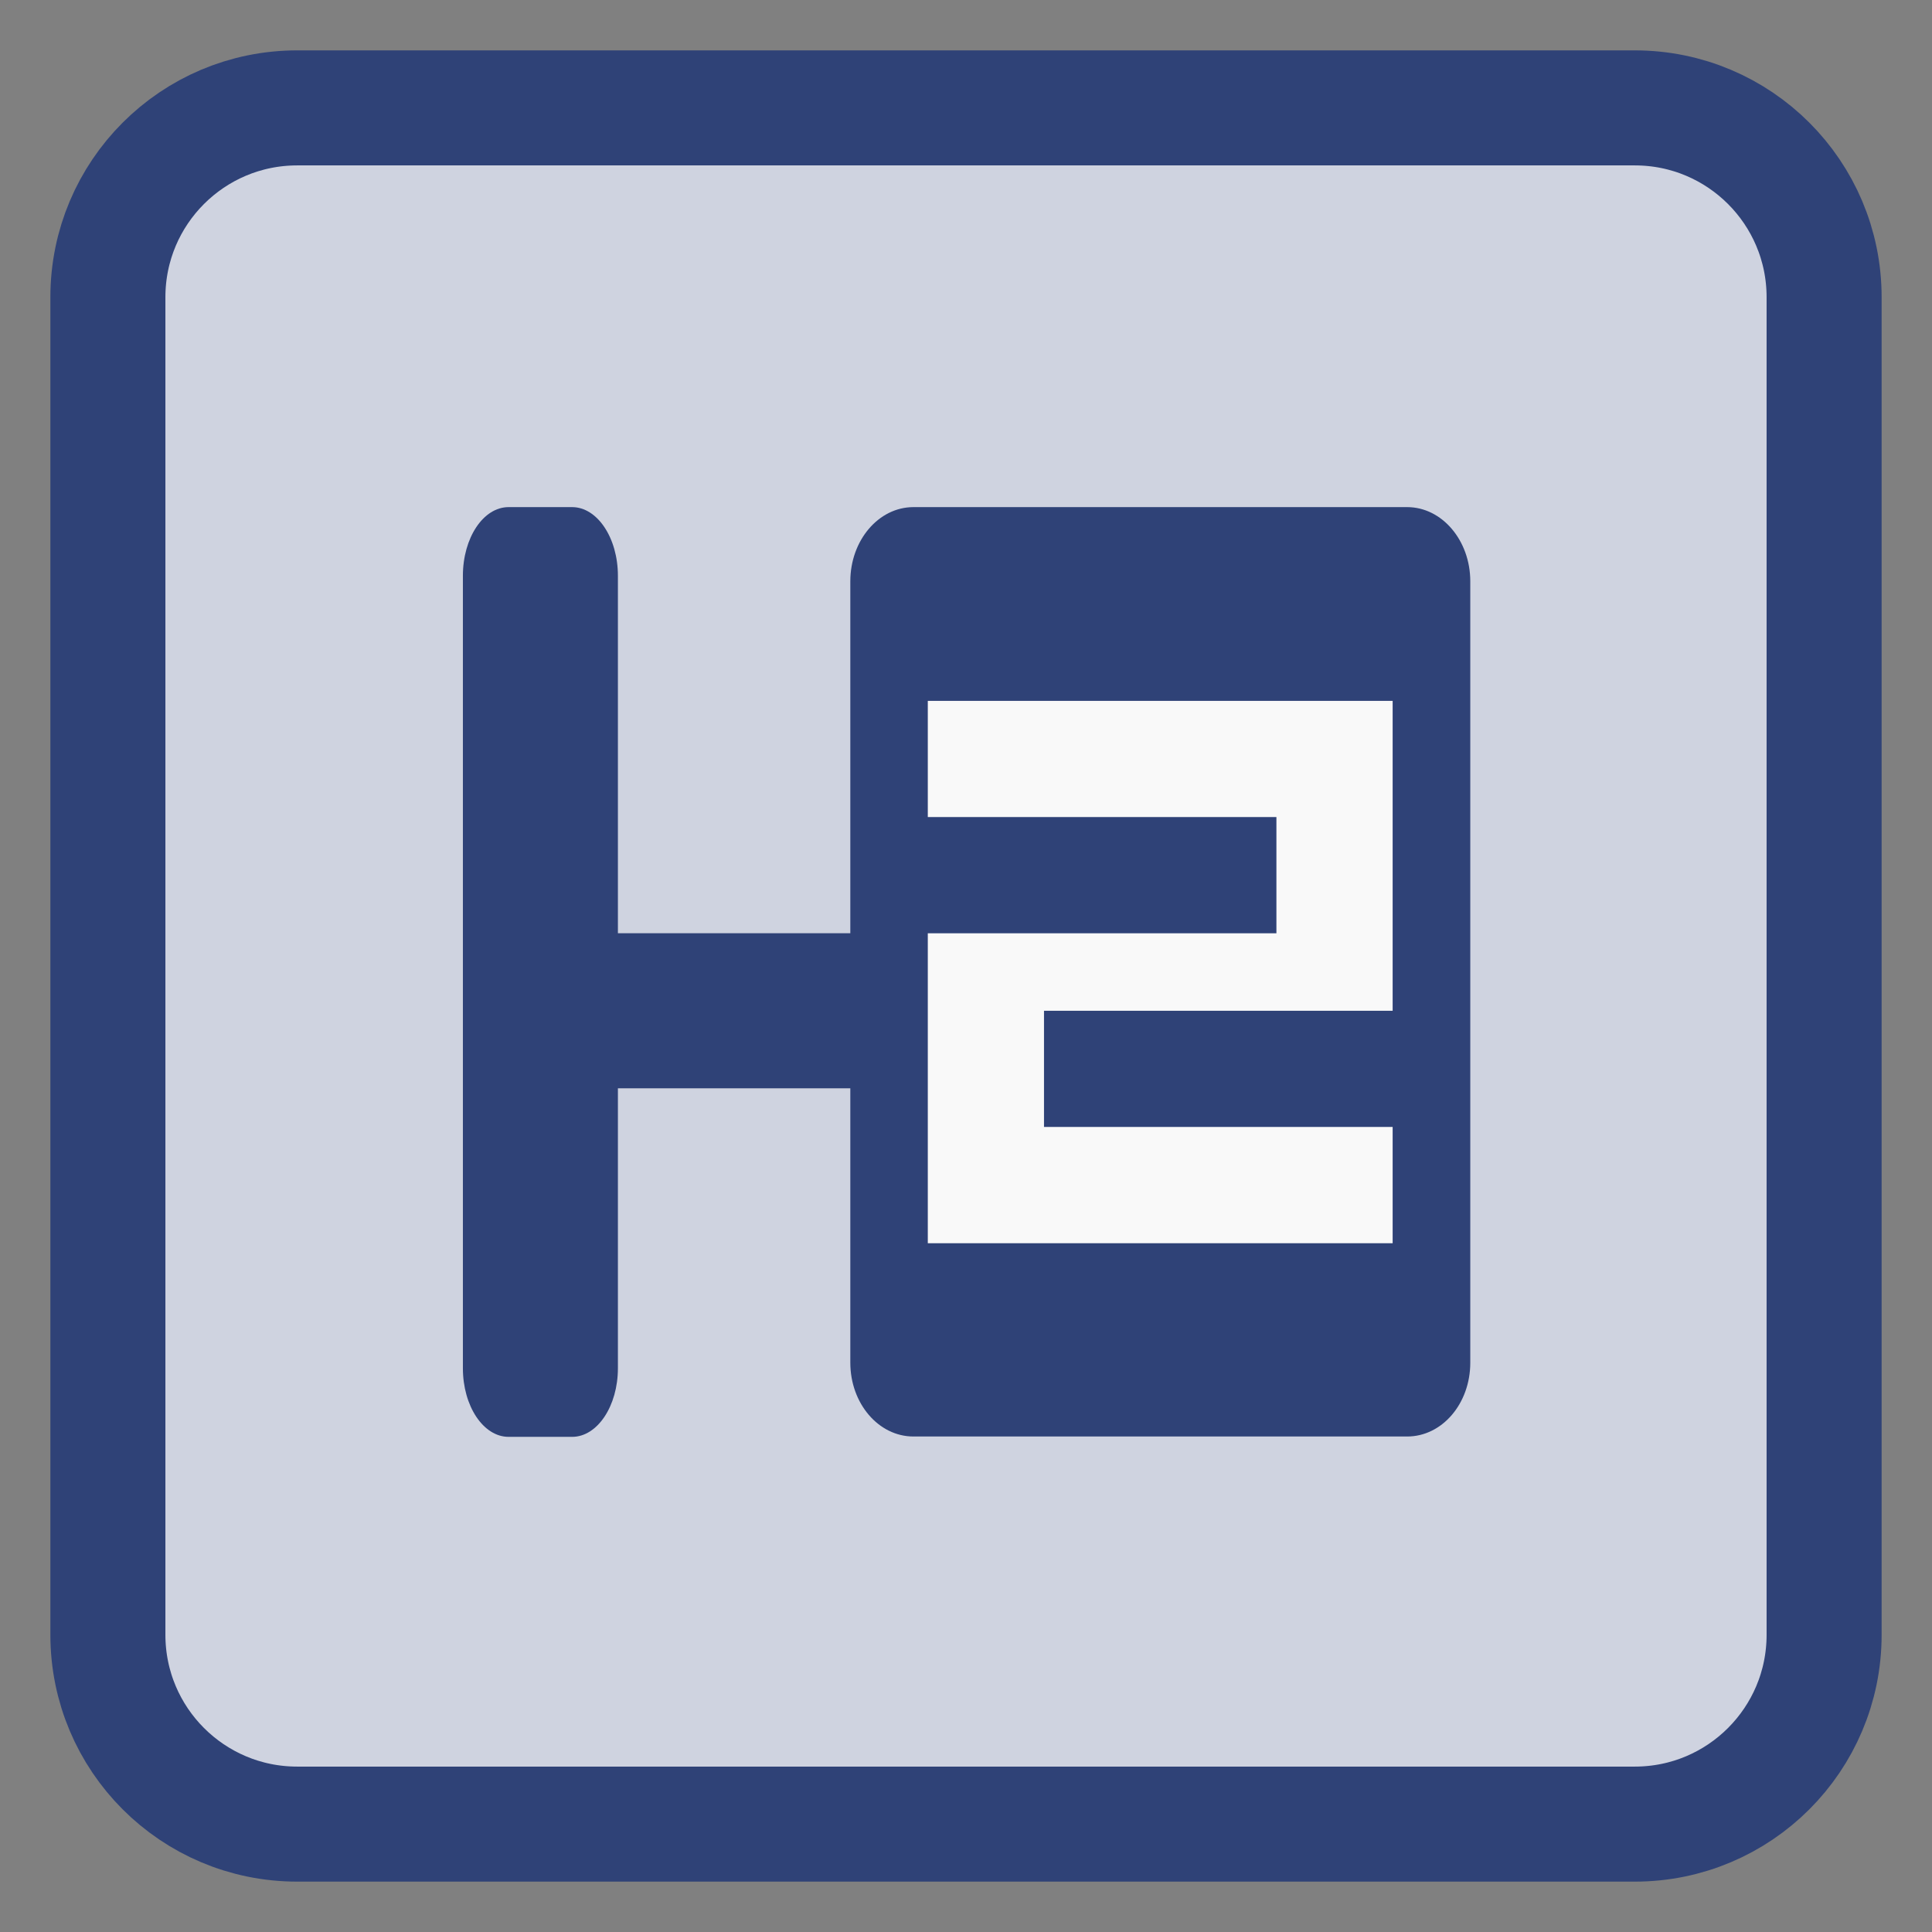 <!-- color: #d5d9e4 -->
<svg xmlns="http://www.w3.org/2000/svg" xmlns:xlink="http://www.w3.org/1999/xlink" width="128px" height="128px" viewBox="0 0 128 128" version="1.1">
<rect x="0" y="0" width="128" height="128" fill="#808080" stroke="none"/>
<defs>
<clipPath id="clip1">
  <path d="M 30.5 33.5 L 41 33.5 L 41 95.25 L 30.5 95.25 Z M 30.5 33.5 "/>
</clipPath>
<clipPath id="clip2">
  <path d="M 123.07 64.398 C 123.07 97.016 96.621 123.434 64.035 123.434 C 31.445 123.434 5 97.016 5 64.398 C 5 31.781 31.445 5.367 64.035 5.367 C 96.621 5.367 123.07 31.781 123.07 64.398 Z M 123.07 64.398 "/>
</clipPath>
<clipPath id="clip3">
  <path d="M 33 61.75 L 64.25 61.75 L 64.25 72.25 L 33 72.25 Z M 33 61.75 "/>
</clipPath>
<clipPath id="clip4">
  <path d="M 123.07 64.398 C 123.07 97.016 96.621 123.434 64.035 123.434 C 31.445 123.434 5 97.016 5 64.398 C 5 31.781 31.445 5.367 64.035 5.367 C 96.621 5.367 123.07 31.781 123.07 64.398 Z M 123.07 64.398 "/>
</clipPath>
<clipPath id="clip5">
  <path d="M 56.25 33.5 L 97.5 33.5 L 97.5 95.25 L 56.25 95.25 Z M 56.25 33.5 "/>
</clipPath>
<clipPath id="clip6">
  <path d="M 123.07 64.398 C 123.07 97.016 96.621 123.434 64.035 123.434 C 31.445 123.434 5 97.016 5 64.398 C 5 31.781 31.445 5.367 64.035 5.367 C 96.621 5.367 123.07 31.781 123.07 64.398 Z M 123.07 64.398 "/>
</clipPath>
<clipPath id="clip7">
  <path d="M 61.25 46.25 L 92.5 46.25 L 92.5 82.5 L 61.25 82.5 Z M 61.25 46.25 "/>
</clipPath>
<clipPath id="clip8">
  <path d="M 123.07 64.398 C 123.07 97.016 96.621 123.434 64.035 123.434 C 31.445 123.434 5 97.016 5 64.398 C 5 31.781 31.445 5.367 64.035 5.367 C 96.621 5.367 123.07 31.781 123.07 64.398 Z M 123.07 64.398 "/>
</clipPath>
</defs>
<g id="surface1">
<path style="fill-rule:evenodd;fill:rgb(81.176%,82.745%,87.843%);fill-opacity:1;stroke-width:7.621;stroke-linecap:butt;stroke-linejoin:miter;stroke:rgb(18.431%,25.882%,46.667%);stroke-opacity:1;stroke-miterlimit:4;" d="M 19.688 7.148 L 108.312 7.148 C 115.238 7.148 120.852 12.762 120.852 19.688 L 120.852 108.312 C 120.852 115.238 115.238 120.852 108.312 120.852 L 19.688 120.852 C 12.762 120.852 7.148 115.238 7.148 108.312 L 7.148 19.688 C 7.148 12.762 12.762 7.148 19.688 7.148 Z M 19.688 7.148 "/>
<g clip-path="url(#clip1)" clip-rule="nonzero">
<g clip-path="url(#clip2)" clip-rule="nonzero">
<path style=" stroke:none;fill-rule:nonzero;fill:rgb(18.431%,25.882%,46.667%);fill-opacity:1;" d="M 33.695 33.598 L 37.906 33.598 C 39.57 33.598 40.938 35.633 40.938 38.148 L 40.938 90.648 C 40.938 93.16 39.574 95.195 37.906 95.195 L 33.695 95.195 C 32.023 95.195 30.668 93.16 30.668 90.648 L 30.668 38.148 C 30.668 35.633 32.02 33.598 33.695 33.598 M 33.695 33.598 "/>
</g>
</g>
<g clip-path="url(#clip3)" clip-rule="nonzero">
<g clip-path="url(#clip4)" clip-rule="nonzero">
<path style=" stroke:none;fill-rule:nonzero;fill:rgb(18.431%,25.882%,46.667%);fill-opacity:1;" d="M 64.035 69.07 L 64.035 64.859 C 64.035 63.188 63.012 61.828 61.758 61.828 L 35.5 61.828 C 34.25 61.828 33.223 63.184 33.223 64.859 L 33.223 69.07 C 33.223 70.742 34.246 72.102 35.5 72.102 L 61.758 72.102 C 63.008 72.102 64.035 70.746 64.035 69.07 M 64.035 69.07 "/>
</g>
</g>
<g clip-path="url(#clip5)" clip-rule="nonzero">
<g clip-path="url(#clip6)" clip-rule="nonzero">
<path style=" stroke:none;fill-rule:nonzero;fill:rgb(18.431%,25.882%,46.667%);fill-opacity:1;" d="M 60.516 33.598 L 93.23 33.598 C 95.535 33.598 97.41 35.805 97.41 38.512 L 97.41 90.281 C 97.41 93 95.539 95.172 93.23 95.172 L 60.516 95.172 C 58.211 95.172 56.336 92.988 56.336 90.281 L 56.336 38.512 C 56.336 35.805 58.207 33.598 60.516 33.598 M 60.516 33.598 "/>
</g>
</g>
<g clip-path="url(#clip7)" clip-rule="nonzero">
<g clip-path="url(#clip8)" clip-rule="nonzero">
<path style=" stroke:none;fill-rule:nonzero;fill:rgb(97.647%,97.647%,97.647%);fill-opacity:1;" d="M 61.469 46.434 L 61.469 54.133 L 84.566 54.133 L 84.566 61.832 L 61.469 61.832 L 61.469 82.367 L 92.266 82.367 L 92.266 74.664 L 69.168 74.664 L 69.168 66.965 L 92.266 66.965 L 92.266 46.434 M 61.469 46.434 "/>
</g>
</g>
</g>
</svg>
